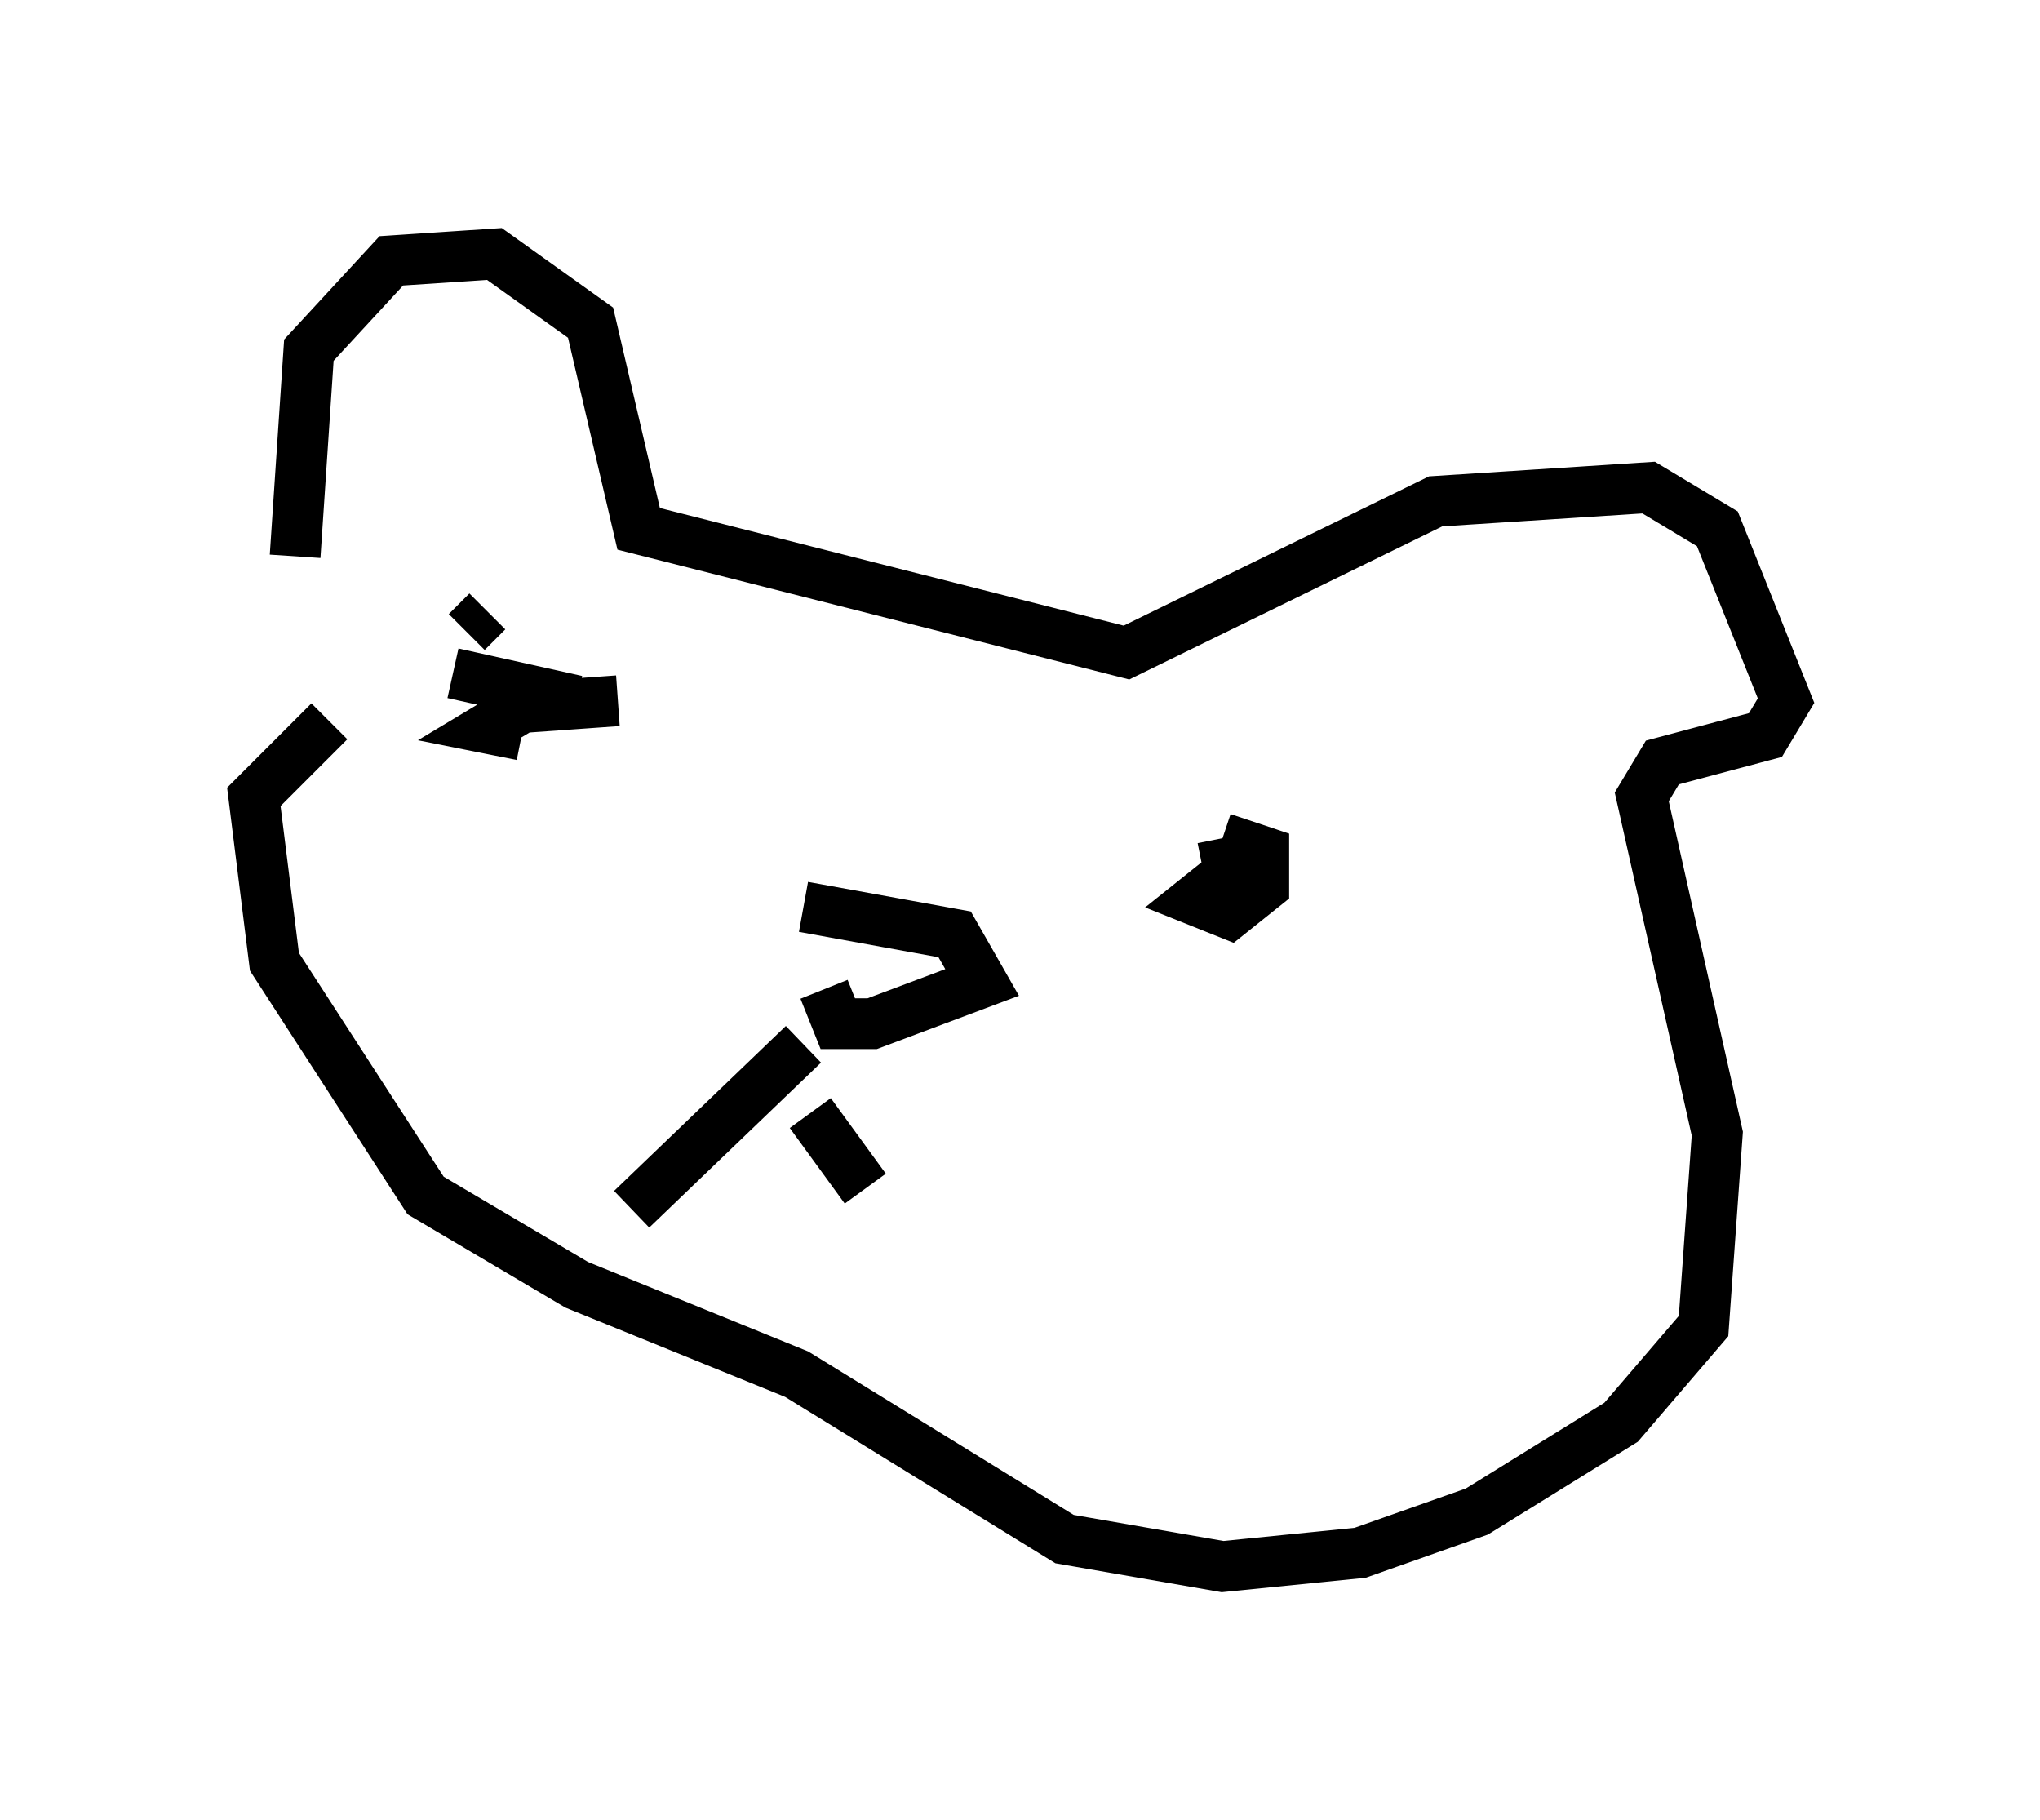 <?xml version="1.0" encoding="utf-8" ?>
<svg baseProfile="full" height="35.845" version="1.1" width="40.176" xmlns="http://www.w3.org/2000/svg" xmlns:ev="http://www.w3.org/2001/xml-events" xmlns:xlink="http://www.w3.org/1999/xlink"><defs /><rect fill="white" height="35.845" width="40.176" x="0" y="0" /><path d="M6.218, 11.631 m-0.406, -0.677 l0.271, -4.059 1.624, -1.759 l2.03, -0.135 1.894, 1.353 l0.947, 4.059 9.607, 2.436 l6.089, -2.977 4.195, -0.271 l1.353, 0.812 1.353, 3.383 l-0.406, 0.677 -2.03, 0.541 l-0.406, 0.677 1.488, 6.631 l-0.271, 3.789 -1.624, 1.894 l-2.842, 1.759 -2.3, 0.812 l-2.706, 0.271 -3.112, -0.541 l-5.277, -3.248 -4.33, -1.759 l-2.977, -1.759 -2.977, -4.601 l-0.406, -3.248 1.488, -1.488 m9.337, 3.654 l2.977, 0.541 0.541, 0.947 l-2.165, 0.812 -0.677, 0.0 l-0.271, -0.677 m-0.406, 1.083 l-3.383, 3.248 m3.518, -1.894 l1.083, 1.488 m7.036, -6.901 l0.135, 0.677 -0.677, 0.541 l0.677, 0.271 0.677, -0.541 l0.0, -0.677 -0.812, -0.271 m-14.479, -4.465 l-0.406, 0.406 m-0.271, 0.812 l2.436, 0.541 m0.812, 0.0 l-1.894, 0.135 -0.677, 0.406 l0.677, 0.135 " fill="none" stroke="black" stroke-width="1" /></svg>
